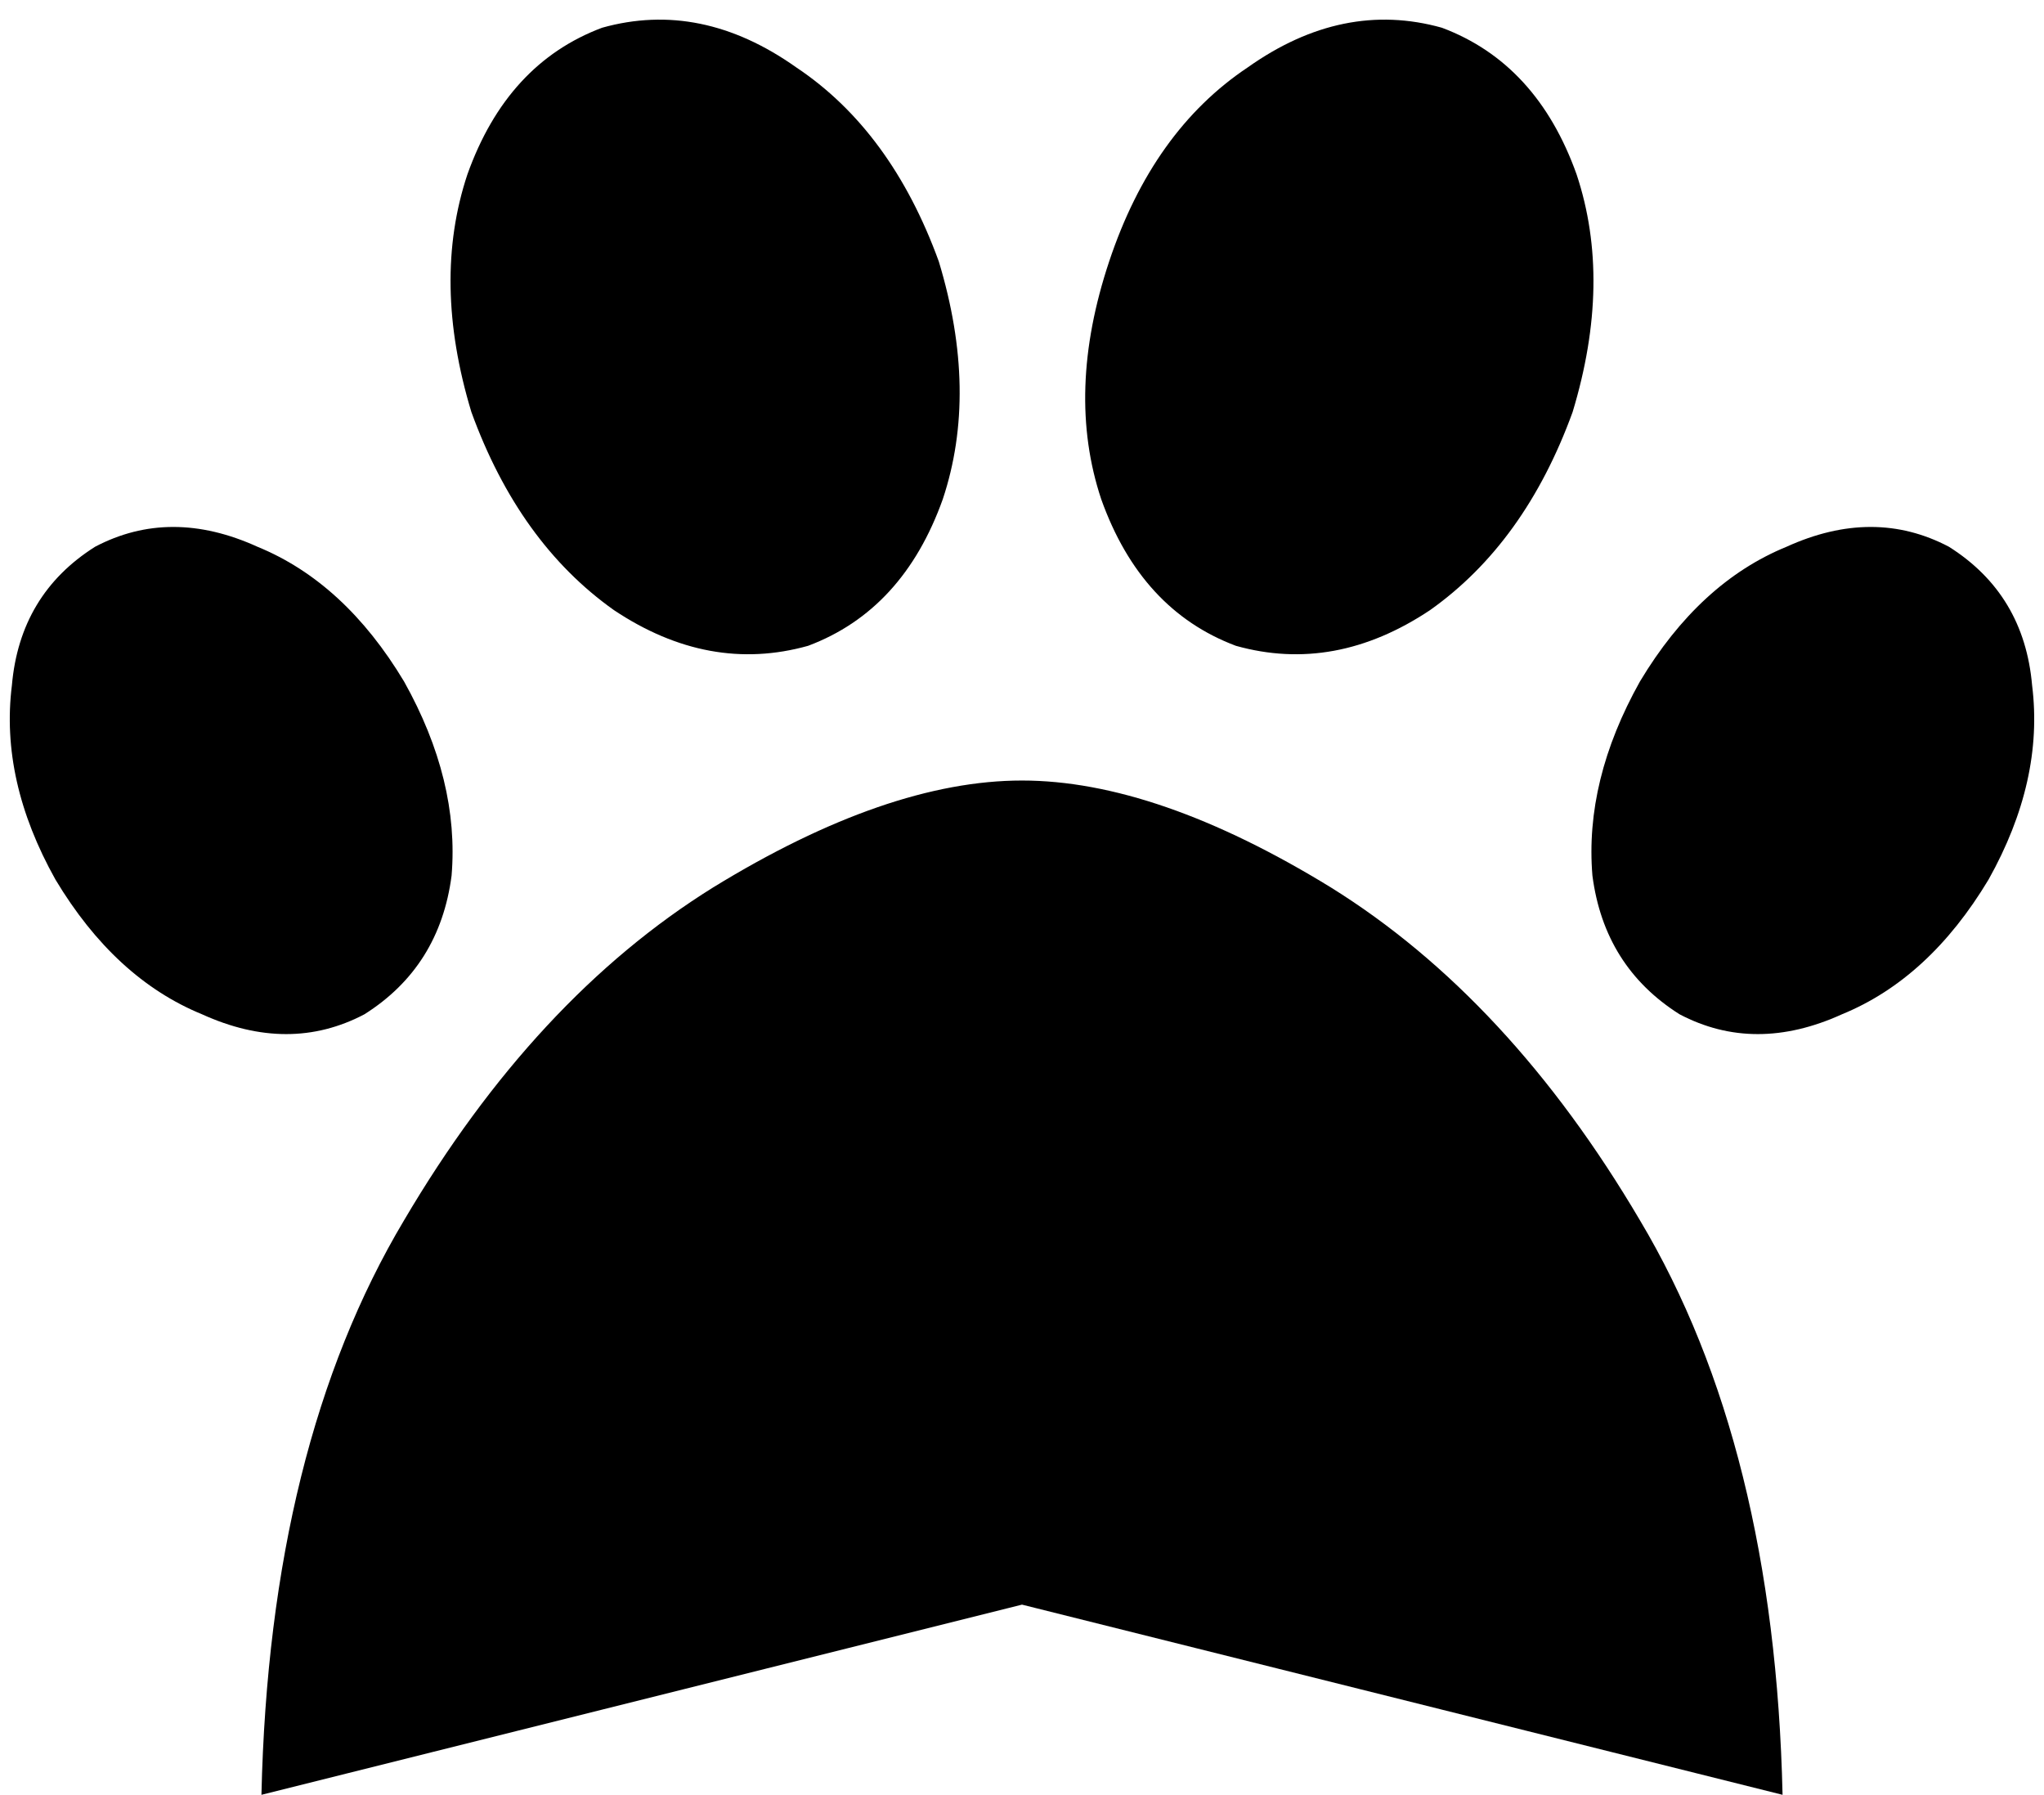 <svg viewBox="0 0 516 453">
  <path
    d="M 312 163 Q 288 154 278 126 L 278 126 Q 269 99 280 66 Q 291 33 315 17 Q 339 0 364 7 Q 388 16 398 44 Q 407 71 397 104 Q 385 137 361 154 Q 337 170 312 163 L 312 163 Z M 237 66 Q 247 99 238 126 L 238 126 Q 228 154 204 163 Q 179 170 155 154 Q 131 137 119 104 Q 109 71 118 44 Q 128 16 152 7 Q 177 0 201 17 Q 225 33 237 66 L 237 66 Z M 102 172 Q 116 197 114 221 L 114 221 Q 111 244 92 256 Q 73 266 51 256 Q 29 247 14 222 Q 0 197 3 173 Q 5 150 24 138 Q 43 128 65 138 Q 87 147 102 172 L 102 172 Z M 66 453 Q 68 365 102 308 L 102 308 Q 135 252 180 224 L 180 224 Q 224 197 258 197 Q 292 197 336 224 Q 381 252 414 308 Q 448 365 450 453 L 258 405 L 66 453 L 66 453 Z M 424 256 Q 405 244 402 221 L 402 221 Q 400 197 414 172 Q 429 147 451 138 Q 473 128 492 138 Q 511 150 513 173 Q 516 197 502 222 Q 487 247 465 256 Q 443 266 424 256 L 424 256 Z"
  />
</svg>